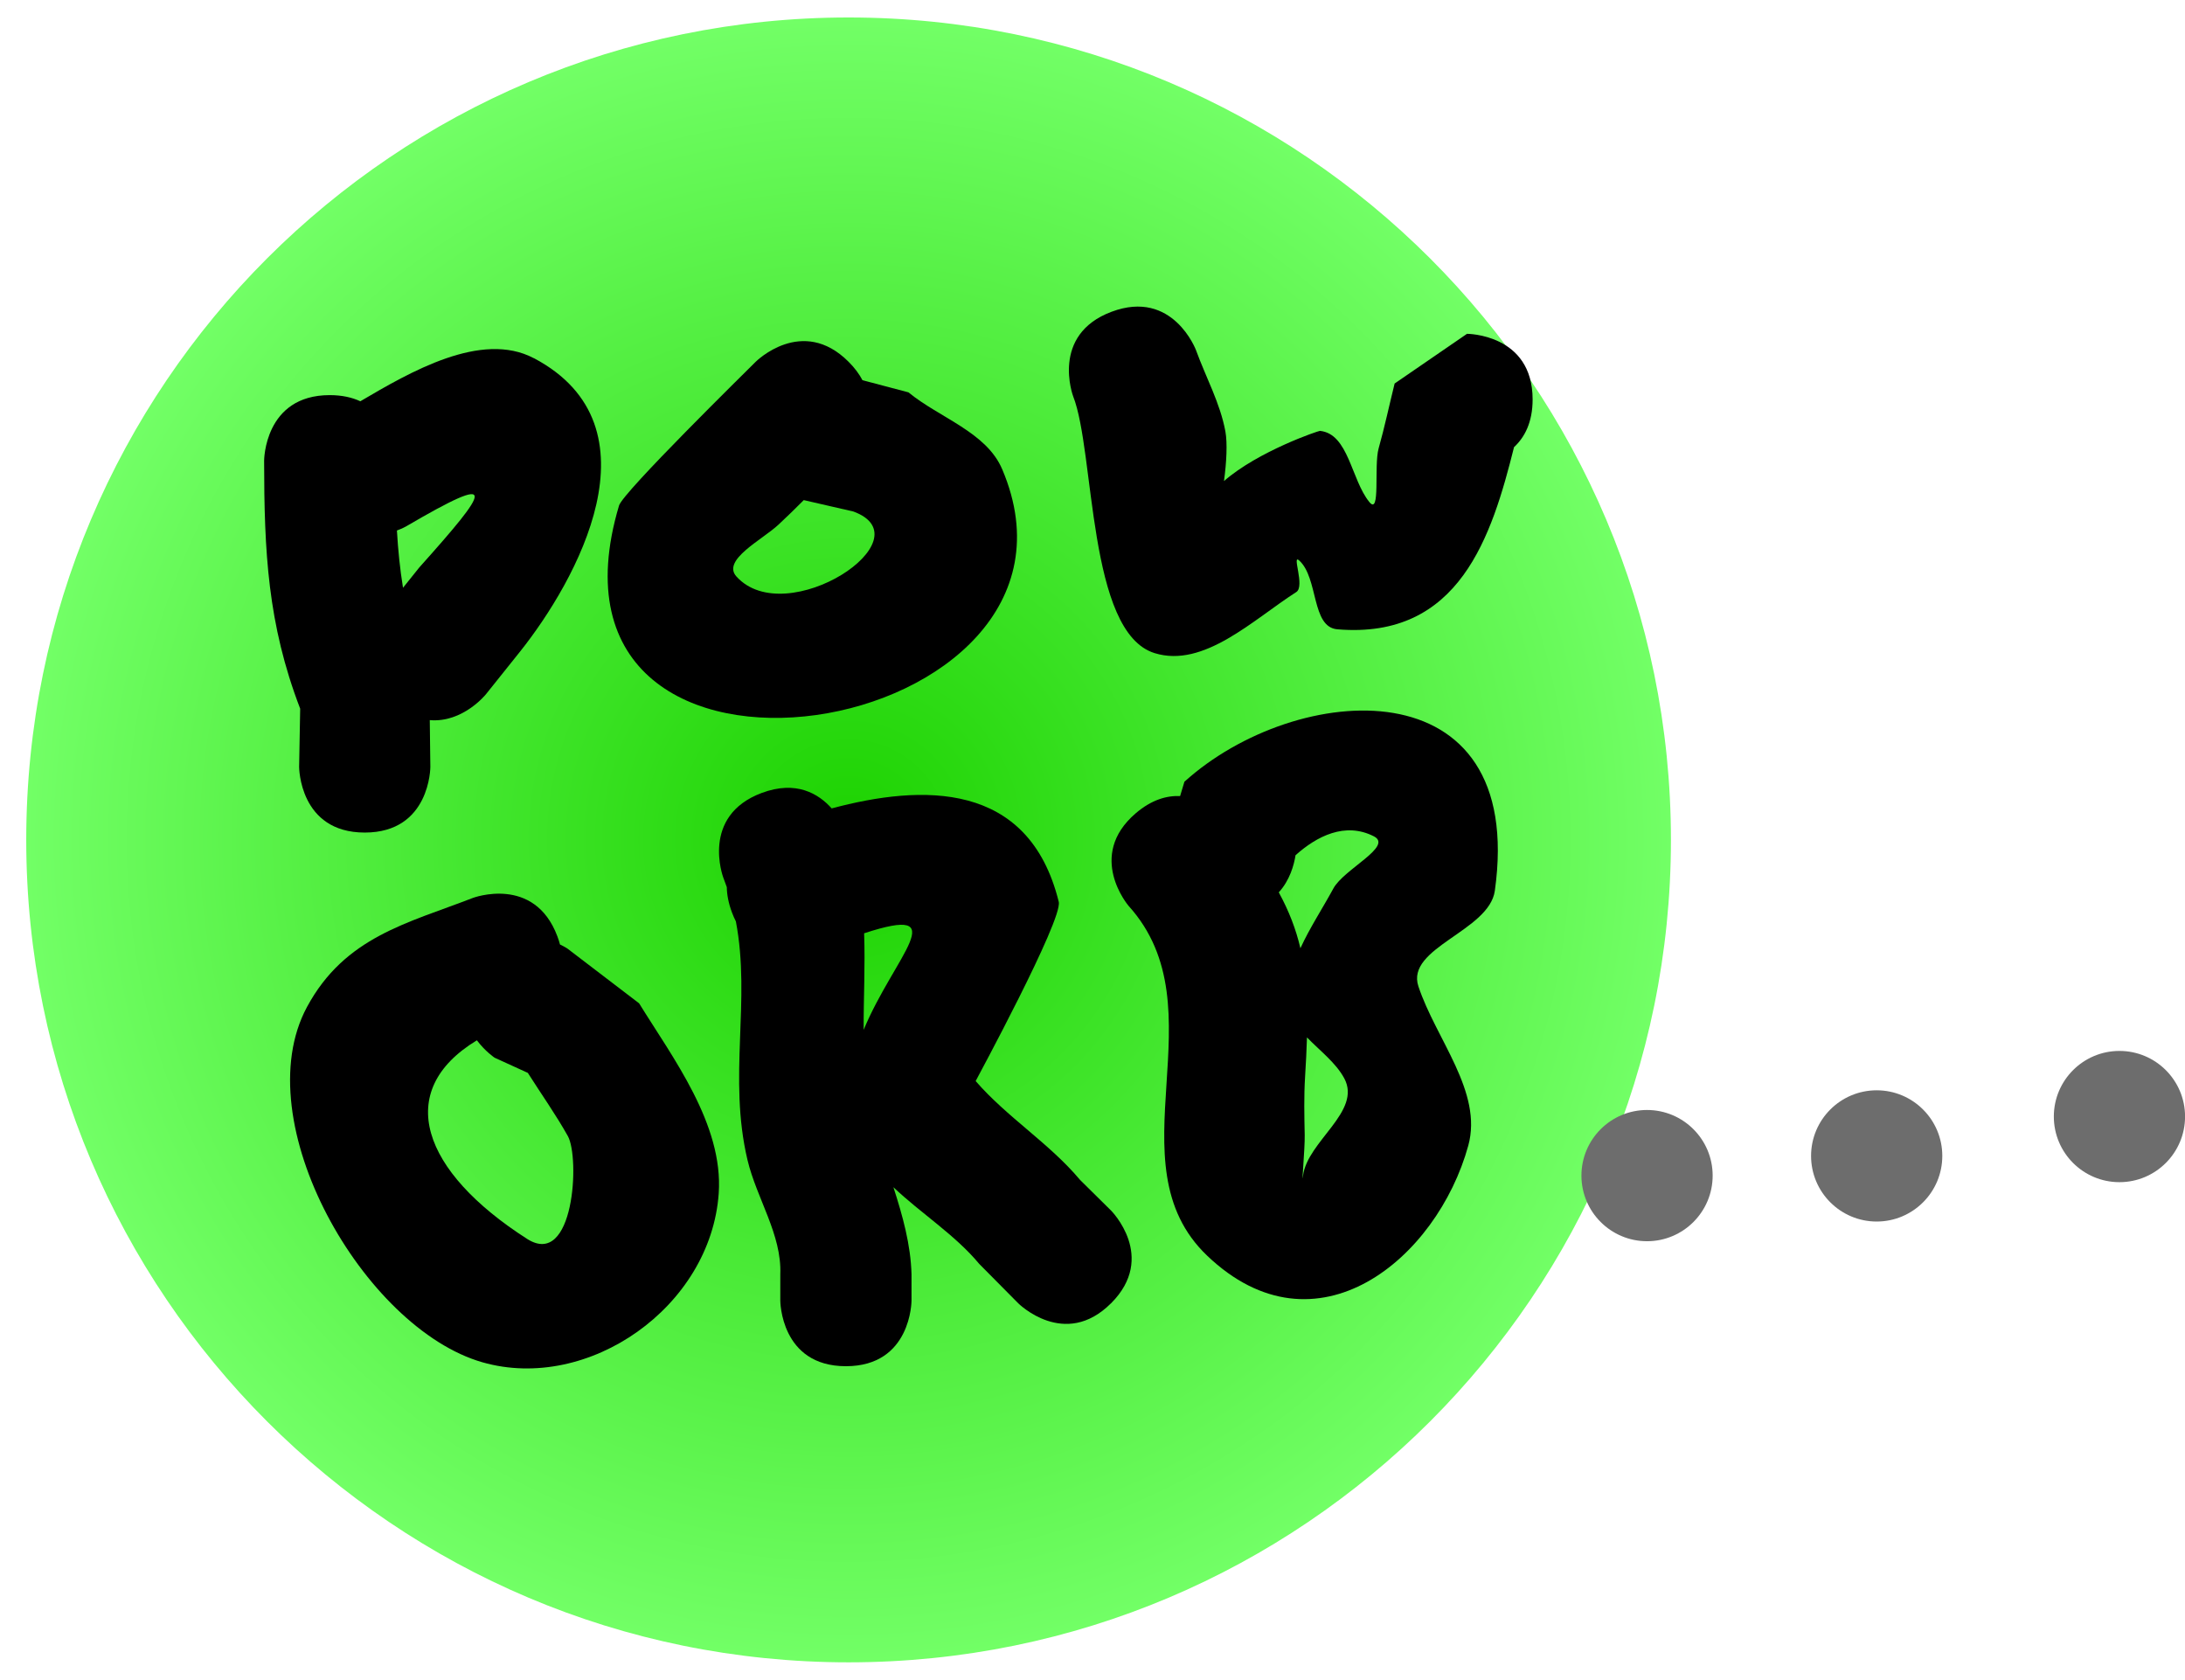 <svg version="1.1" xmlns="http://www.w3.org/2000/svg" xmlns:xlink="http://www.w3.org/1999/xlink" width="41.628" height="32" viewBox="0,0,41.628,32"><defs><radialGradient cx="240" cy="180" r="15.667" gradientUnits="userSpaceOnUse" id="color-1"><stop offset="0" stop-color="#1cd200"/><stop offset="1" stop-color="#72ff66"/></radialGradient><radialGradient cx="240" cy="180" r="16.167" gradientUnits="userSpaceOnUse" id="color-2"><stop offset="0" stop-color="#000000" stop-opacity="0"/><stop offset="1" stop-color="#000000" stop-opacity="0"/></radialGradient></defs><g transform="translate(-223.833,-164)"><g data-paper-data="{&quot;isPaintingLayer&quot;:true}" fill-rule="nonzero" stroke="none" stroke-linecap="butt" stroke-linejoin="miter" stroke-miterlimit="10" stroke-dasharray="" stroke-dashoffset="0" style="mix-blend-mode: normal"><path d="M224.333,180c0,-8.652 7.014,-15.667 15.667,-15.667c8.652,0 15.667,7.014 15.667,15.667c0,8.652 -7.014,15.667 -15.667,15.667c-8.652,0 -15.667,-7.014 -15.667,-15.667z" fill="url(#color-1)" stroke-width="0"/><path d="M223.833,196v-32h32.333v32z" fill="url(#color-2)" stroke-width="0"/><path d="M231.822,174.809c1.341,-1.499 1.556,-1.839 -0.253,-0.781c0,0 -0.066,0.038 -0.174,0.078c0.022,0.376 0.058,0.733 0.116,1.091zM234.005,170.823c2.459,1.302 0.801,4.253 -0.262,5.587l-0.651,0.814c0,0 -0.439,0.549 -1.071,0.494l0.011,0.892c0,0 0,1.25 -1.25,1.25c-1.25,0 -1.25,-1.25 -1.25,-1.25l0.02,-1.11c-0.621,-1.618 -0.685,-2.995 -0.687,-4.723c0,0 0,-1.25 1.25,-1.25c0.236,0 0.428,0.045 0.583,0.117c0.94,-0.552 2.304,-1.351 3.306,-0.82z" fill="#000000" stroke-width="0.5"/><path d="M239.146,173.527c-0.157,0.158 -0.317,0.314 -0.48,0.466c-0.31,0.29 -1.087,0.674 -0.803,0.989c0.951,1.052 3.643,-0.719 2.228,-1.238zM240.265,171.243l0.875,0.231c0.596,0.489 1.486,0.757 1.787,1.466c2.194,5.158 -9.211,7.095 -7.3,0.69c0.076,-0.255 2.433,-2.567 2.604,-2.739c0,0 0.884,-0.884 1.768,0c0.118,0.118 0.204,0.235 0.265,0.351z" fill="#000000" stroke-width="0.5"/><path d="M253.032,171.609c0,0.439 -0.154,0.724 -0.354,0.909c-0.422,1.684 -1.034,3.667 -3.367,3.47c-0.498,-0.042 -0.356,-0.975 -0.726,-1.311c-0.149,-0.135 0.115,0.492 -0.055,0.601c-0.825,0.529 -1.763,1.454 -2.699,1.164c-1.282,-0.396 -1.134,-3.831 -1.553,-4.894c0,0 -0.439,-1.17 0.732,-1.609c1.17,-0.439 1.609,0.732 1.609,0.732c0.187,0.516 0.461,1.009 0.56,1.549c0.04,0.219 0.022,0.585 -0.027,0.944c0.655,-0.571 1.801,-0.958 1.828,-0.956c0.547,0.055 0.594,0.929 0.941,1.355c0.218,0.268 0.084,-0.688 0.177,-1.02c0.115,-0.409 0.203,-0.825 0.305,-1.237l1.379,-0.947c0,0 1.25,0 1.25,1.25z" fill="#000000" stroke-width="0.5"/><path d="M232.918,183.818c-1.596,0.966 -1.048,2.498 0.956,3.782c0.898,0.575 1.009,-1.546 0.777,-1.959c-0.232,-0.414 -0.508,-0.802 -0.762,-1.203l-0.633,-0.289c0,0 -0.178,-0.119 -0.337,-0.331zM234.503,181.993c0.088,0.042 0.139,0.076 0.139,0.076l1.367,1.044c0.636,1.03 1.608,2.305 1.517,3.619c-0.15,2.163 -2.482,3.798 -4.503,3.219c-2.257,-0.647 -4.518,-4.583 -3.342,-6.767c0.723,-1.342 1.924,-1.598 3.162,-2.079c0,0 1.17,-0.439 1.609,0.732c0.02,0.053 0.037,0.105 0.05,0.156z" fill="#000000" stroke-width="0.5"/><path d="M245,188.827c-0.884,0.884 -1.768,0 -1.768,0l-0.743,-0.75c-0.457,-0.551 -1.112,-0.964 -1.635,-1.461c0.176,0.545 0.33,1.093 0.345,1.66v0.5c0,0 0,1.25 -1.25,1.25c-1.25,0 -1.25,-1.25 -1.25,-1.25v-0.5c0.031,-0.755 -0.45,-1.444 -0.625,-2.179c-0.374,-1.577 0.068,-3.03 -0.221,-4.544c-0.027,-0.053 -0.052,-0.11 -0.075,-0.171c-0.066,-0.177 -0.096,-0.337 -0.098,-0.482c-0.021,-0.062 -0.044,-0.123 -0.068,-0.185c0,0 -0.439,-1.17 0.732,-1.609c0.66,-0.247 1.087,0.017 1.334,0.294c1.714,-0.458 3.754,-0.536 4.326,1.779c0.083,0.336 -1.584,3.414 -1.583,3.415c0.598,0.69 1.402,1.183 1.989,1.883l0.59,0.583c0,0 0.884,0.884 0,1.768zM240.287,183.618c0.586,-1.409 1.744,-2.407 0.009,-1.839c0.022,0.619 -0.011,1.229 -0.009,1.839z" fill="#000000" stroke-width="0.5"/><path d="M248.515,180.292c-0.029,0.185 -0.108,0.476 -0.319,0.707c0.195,0.358 0.327,0.701 0.412,1.065c0.179,-0.392 0.428,-0.769 0.628,-1.139c0.2,-0.369 1.145,-0.802 0.772,-0.993c-0.548,-0.28 -1.089,-0.002 -1.493,0.36zM248.733,183.763c-0.007,0.233 -0.019,0.481 -0.036,0.749c-0.023,0.37 -0.015,0.741 -0.007,1.111c0.005,0.257 -0.066,1.026 -0.032,0.771c0.085,-0.656 1.123,-1.221 0.786,-1.851c-0.159,-0.297 -0.466,-0.528 -0.71,-0.78zM246.316,179.165l0.082,-0.273c2.132,-1.928 6.522,-2.256 5.914,2.077c-0.108,0.77 -1.702,1.083 -1.456,1.821c0.334,1.006 1.231,2.012 0.95,3.034c-0.592,2.152 -2.899,4.079 -4.975,2.096c-1.847,-1.764 0.279,-4.7 -1.497,-6.664c0,0 -0.813,-0.949 0.136,-1.763c0.304,-0.26 0.594,-0.34 0.847,-0.328z" fill="#000000" stroke-width="0.5"/><path d="M253.962,186.395c0,-0.69 0.56,-1.25 1.25,-1.25c0.69,0 1.25,0.56 1.25,1.25c0,0.69 -0.56,1.25 -1.25,1.25c-0.69,0 -1.25,-0.56 -1.25,-1.25z" fill="#6d6d6d" stroke-width="0.5"/><path d="M258.337,186.02c0,-0.69 0.56,-1.25 1.25,-1.25c0.69,0 1.25,0.56 1.25,1.25c0,0.69 -0.56,1.25 -1.25,1.25c-0.69,0 -1.25,-0.56 -1.25,-1.25z" fill="#6d6d6d" stroke-width="0.5"/><path d="M262.962,185.27c0,-0.69 0.56,-1.25 1.25,-1.25c0.69,0 1.25,0.56 1.25,1.25c0,0.69 -0.56,1.25 -1.25,1.25c-0.69,0 -1.25,-0.56 -1.25,-1.25z" fill="#6d6d6d" stroke-width="0.5"/></g></g></svg>